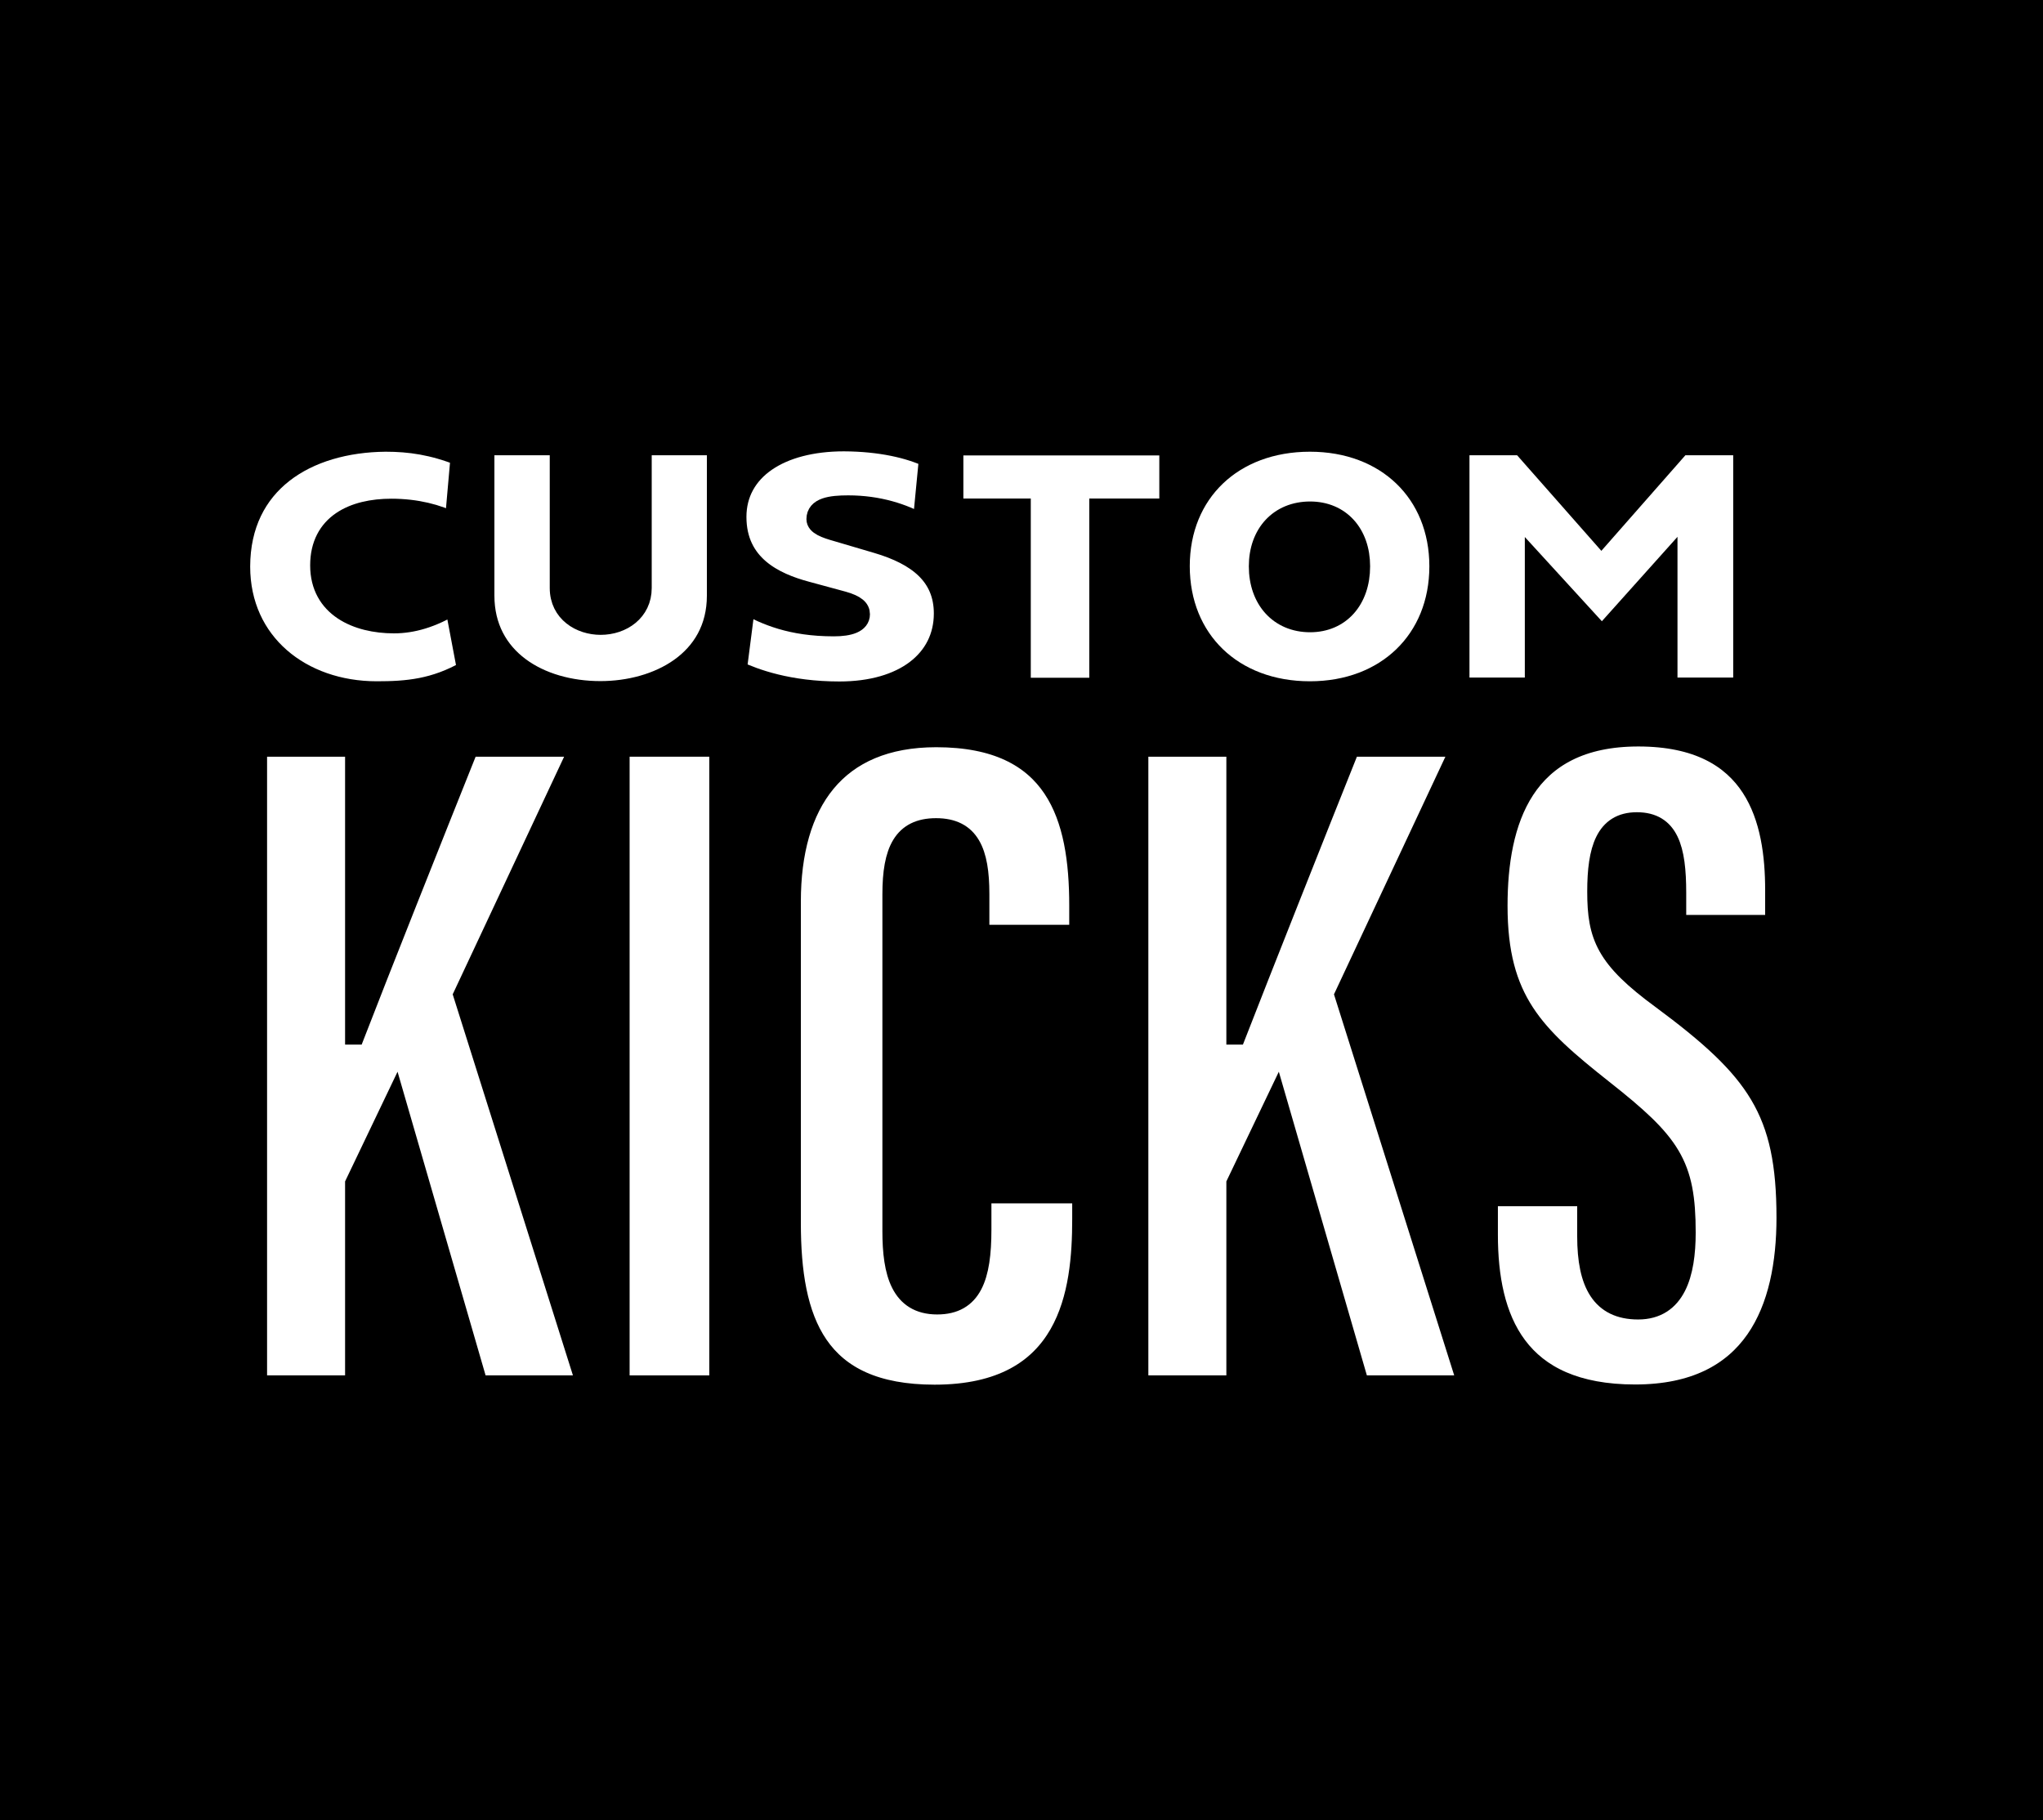 <?xml version="1.0" encoding="utf-8"?>
<!-- Generator: Adobe Illustrator 23.0.0, SVG Export Plug-In . SVG Version: 6.00 Build 0)  -->
<svg version="1.1" id="Layer_1" xmlns="http://www.w3.org/2000/svg" xmlns:xlink="http://www.w3.org/1999/xlink" x="0px" y="0px"
	 viewBox="0 0 110 98" style="enable-background:new 0 0 110 98;" xml:space="preserve">
<style type="text/css">
	.st0{fill:#FFFFFF;stroke:#000000;}
</style>
<rect y="0" width="110" height="98"/>
<g>
	<path d="M28.76,126.82c1.3,0,2.54,0.18,4,0.76l-0.31,3.52c-0.88-0.45-2.03-0.75-3.38-0.75c-2.04,0-3.87,0.82-3.87,3.09
		c0,2.29,2.02,3.16,4.01,3.16c1,0,2.06-0.3,3.24-1.02l0.66,3.49c-1.73,0.99-3.2,1.11-4.83,1.11c-4.03,0-7.31-2.58-7.31-6.68
		C20.98,129.02,24.52,126.86,28.76,126.82z"/>
	<path d="M34.13,127.01h3.97v7.65c0,1.34,1.14,2.02,2.24,2.02c1.17,0,2.25-0.74,2.25-2.02v-7.65h3.97v8.06c0,3.5-3.19,5.1-6.23,5.1
		c-3.28,0-6.21-1.74-6.21-5.1V127.01z"/>
	<path d="M57.98,127.66l-0.34,3.52c-0.98-0.56-2.33-1.01-3.97-1.01c-0.96,0-1.75,0.12-1.75,0.78c0,0.35,0.52,0.53,1.12,0.7
		l2.17,0.64c2.17,0.64,3.57,1.73,3.57,3.74c0,2.48-2.13,4.16-5.58,4.16c-2.75,0-4.56-0.68-5.49-1.11l0.45-3.5
		c1.07,0.56,2.4,1.18,4.74,1.18c0.84,0,1.44-0.19,1.44-0.69c0-0.3-0.23-0.53-0.93-0.73l-1.99-0.54c-1.71-0.46-3.73-1.41-3.73-3.97
		c0-2.5,2.32-4.03,5.75-4.03C55.43,126.81,56.95,127.18,57.98,127.66z"/>
	<path d="M62.99,130.34h-3.62v-3.32h11.55v3.32h-3.77v9.65h-4.15V130.34z"/>
	<path d="M78.53,126.82c4.1,0,6.93,2.74,6.93,6.67c0,3.94-2.84,6.69-6.93,6.69c-4.13,0-6.97-2.75-6.97-6.7
		C71.56,129.55,74.4,126.82,78.53,126.82z M78.54,136.54c1.64,0,2.73-1.23,2.73-3.05c0-1.78-1.09-2.99-2.73-2.99
		c-1.68,0-2.8,1.21-2.8,2.99C75.74,135.3,76.86,136.54,78.54,136.54z"/>
	<path d="M89.91,127.01l4.31,4.89l4.3-4.89h3.3v12.97h-4v-6.77l-3.36,3.75h-0.42l-3.42-3.76v6.78h-3.98v-12.97H89.91z"/>
</g>
<g>
	<path d="M21.88,143.24h5.2v15.5h0.05c1.31-3.39,4.25-10.78,6.14-15.5h5.89l-6.25,13.33l6.62,20.98h-5.76l-4.48-15.45l-2.21,4.62
		v10.83h-5.2V143.24z"/>
	<path d="M46.69,143.24v34.31h-5.29v-34.31H46.69z"/>
	<path d="M66.23,167.29v1.34c0,3.92-0.65,9.42-7.91,9.42c-6.35,0-7.7-3.97-7.7-9.21v-17.3c0-5.29,2.4-8.81,7.79-8.81
		c6.44,0,7.66,4.27,7.66,9.02v1.54h-5.3v-2.16c0-2.28-0.53-3.58-2.37-3.58c-1.81,0-2.39,1.25-2.39,3.6v18.14
		c0,2.24,0.45,3.98,2.45,3.98c1.91,0,2.42-1.51,2.42-4.06v-1.92H66.23z"/>
	<path d="M69.33,143.24h5.2v15.5h0.05c1.32-3.39,4.25-10.78,6.14-15.5h5.89l-6.25,13.33l6.62,20.98h-5.76l-4.48-15.45l-2.21,4.62
		v10.83h-5.2V143.24z"/>
	<path d="M93.42,167.45v2.12c0,2.55,0.77,3.97,2.78,3.97c2.06,0,2.6-1.95,2.6-4.18c0-3.69-0.79-4.83-4.47-7.73
		c-3.69-2.92-5.66-4.78-5.66-9.86c0-4.52,1.37-9.09,7.56-9.08c6.33,0.01,7.31,4.52,7.31,8.24v1.83h-5.25v-1.69
		c0-2.39-0.4-3.84-2.16-3.84c-1.72,0-2.17,1.5-2.17,3.77c0,2.42,0.46,3.61,3.48,5.82c5.13,3.8,6.71,6,6.71,11.74
		c0,4.87-1.71,9.48-8.11,9.48c-6.35,0-7.89-4.04-7.89-8.56v-2.04H93.42z"/>
</g>
<g>
	<path class="st0" d="M20.76,23.82c1.3,0,2.54,0.18,4,0.76l-0.31,3.52c-0.88-0.45-2.03-0.75-3.38-0.75c-2.04,0-3.87,0.82-3.87,3.09
		c0,2.29,2.02,3.16,4.01,3.16c1,0,2.06-0.3,3.24-1.02l0.66,3.49c-1.73,0.99-3.2,1.11-4.83,1.11c-4.03,0-7.31-2.58-7.31-6.68
		C12.98,26.02,16.52,23.86,20.76,23.82z"/>
	<path class="st0" d="M26.13,24.01h3.97v7.65c0,1.34,1.14,2.02,2.24,2.02c1.17,0,2.25-0.74,2.25-2.02v-7.65h3.97v8.06
		c0,3.5-3.19,5.1-6.23,5.1c-3.28,0-6.21-1.74-6.21-5.1V24.01z"/>
	<path class="st0" d="M49.98,24.66l-0.34,3.52c-0.98-0.56-2.33-1.01-3.97-1.01c-0.96,0-1.75,0.12-1.75,0.78
		c0,0.35,0.52,0.53,1.12,0.7l2.17,0.64c2.17,0.64,3.57,1.73,3.57,3.74c0,2.48-2.13,4.16-5.58,4.16c-2.75,0-4.56-0.68-5.49-1.11
		l0.45-3.5c1.07,0.56,2.4,1.18,4.74,1.18c0.84,0,1.44-0.19,1.44-0.69c0-0.3-0.23-0.53-0.93-0.73l-1.99-0.54
		c-1.71-0.46-3.73-1.41-3.73-3.97c0-2.5,2.32-4.03,5.75-4.03C47.43,23.81,48.95,24.18,49.98,24.66z"/>
	<path class="st0" d="M54.99,27.34h-3.62v-3.32h11.55v3.32h-3.77v9.65h-4.15V27.34z"/>
	<path class="st0" d="M70.53,23.82c4.1,0,6.93,2.74,6.93,6.67c0,3.94-2.84,6.69-6.93,6.69c-4.13,0-6.97-2.75-6.97-6.7
		C63.56,26.55,66.4,23.82,70.53,23.82z M70.54,33.54c1.64,0,2.73-1.23,2.73-3.05c0-1.78-1.09-2.99-2.73-2.99
		c-1.68,0-2.8,1.21-2.8,2.99C67.74,32.3,68.86,33.54,70.54,33.54z"/>
	<path class="st0" d="M81.91,24.01l4.31,4.89l4.3-4.89h3.3v12.97h-4v-6.77l-3.36,3.75h-0.42L82.6,30.2v6.78h-3.98V24.01H81.91z"/>
</g>
<g>
	<path class="st0" d="M13.88,40.24h5.2v15.5h0.05c1.31-3.39,4.25-10.78,6.14-15.5h5.89l-6.25,13.33l6.62,20.98h-5.76L21.29,59.1
		l-2.21,4.62v10.83h-5.2V40.24z"/>
	<path class="st0" d="M38.69,40.24v34.31h-5.29V40.24H38.69z"/>
	<path class="st0" d="M58.23,64.29v1.34c0,3.92-0.65,9.42-7.91,9.42c-6.35,0-7.7-3.97-7.7-9.21v-17.3c0-5.29,2.4-8.81,7.79-8.81
		c6.44,0,7.66,4.27,7.66,9.02v1.54h-5.3v-2.16c0-2.28-0.53-3.58-2.37-3.58c-1.81,0-2.39,1.25-2.39,3.6v18.14
		c0,2.24,0.45,3.98,2.45,3.98c1.91,0,2.42-1.51,2.42-4.06v-1.92H58.23z"/>
	<path class="st0" d="M61.33,40.24h5.2v15.5h0.05c1.32-3.39,4.25-10.78,6.14-15.5h5.89l-6.25,13.33l6.62,20.98h-5.76L68.74,59.1
		l-2.21,4.62v10.83h-5.2V40.24z"/>
	<path class="st0" d="M85.42,64.45v2.12c0,2.55,0.77,3.97,2.78,3.97c2.06,0,2.6-1.95,2.6-4.18c0-3.69-0.79-4.83-4.47-7.73
		c-3.69-2.92-5.66-4.78-5.66-9.86c0-4.52,1.37-9.09,7.56-9.08c6.33,0.01,7.31,4.52,7.31,8.24v1.83h-5.25v-1.69
		c0-2.39-0.4-3.84-2.16-3.84c-1.72,0-2.17,1.5-2.17,3.77c0,2.42,0.46,3.61,3.48,5.82c5.13,3.8,6.71,6,6.71,11.74
		c0,4.87-1.71,9.48-8.11,9.48c-6.35,0-7.89-4.04-7.89-8.56v-2.04H85.42z"/>
</g>
</svg>
